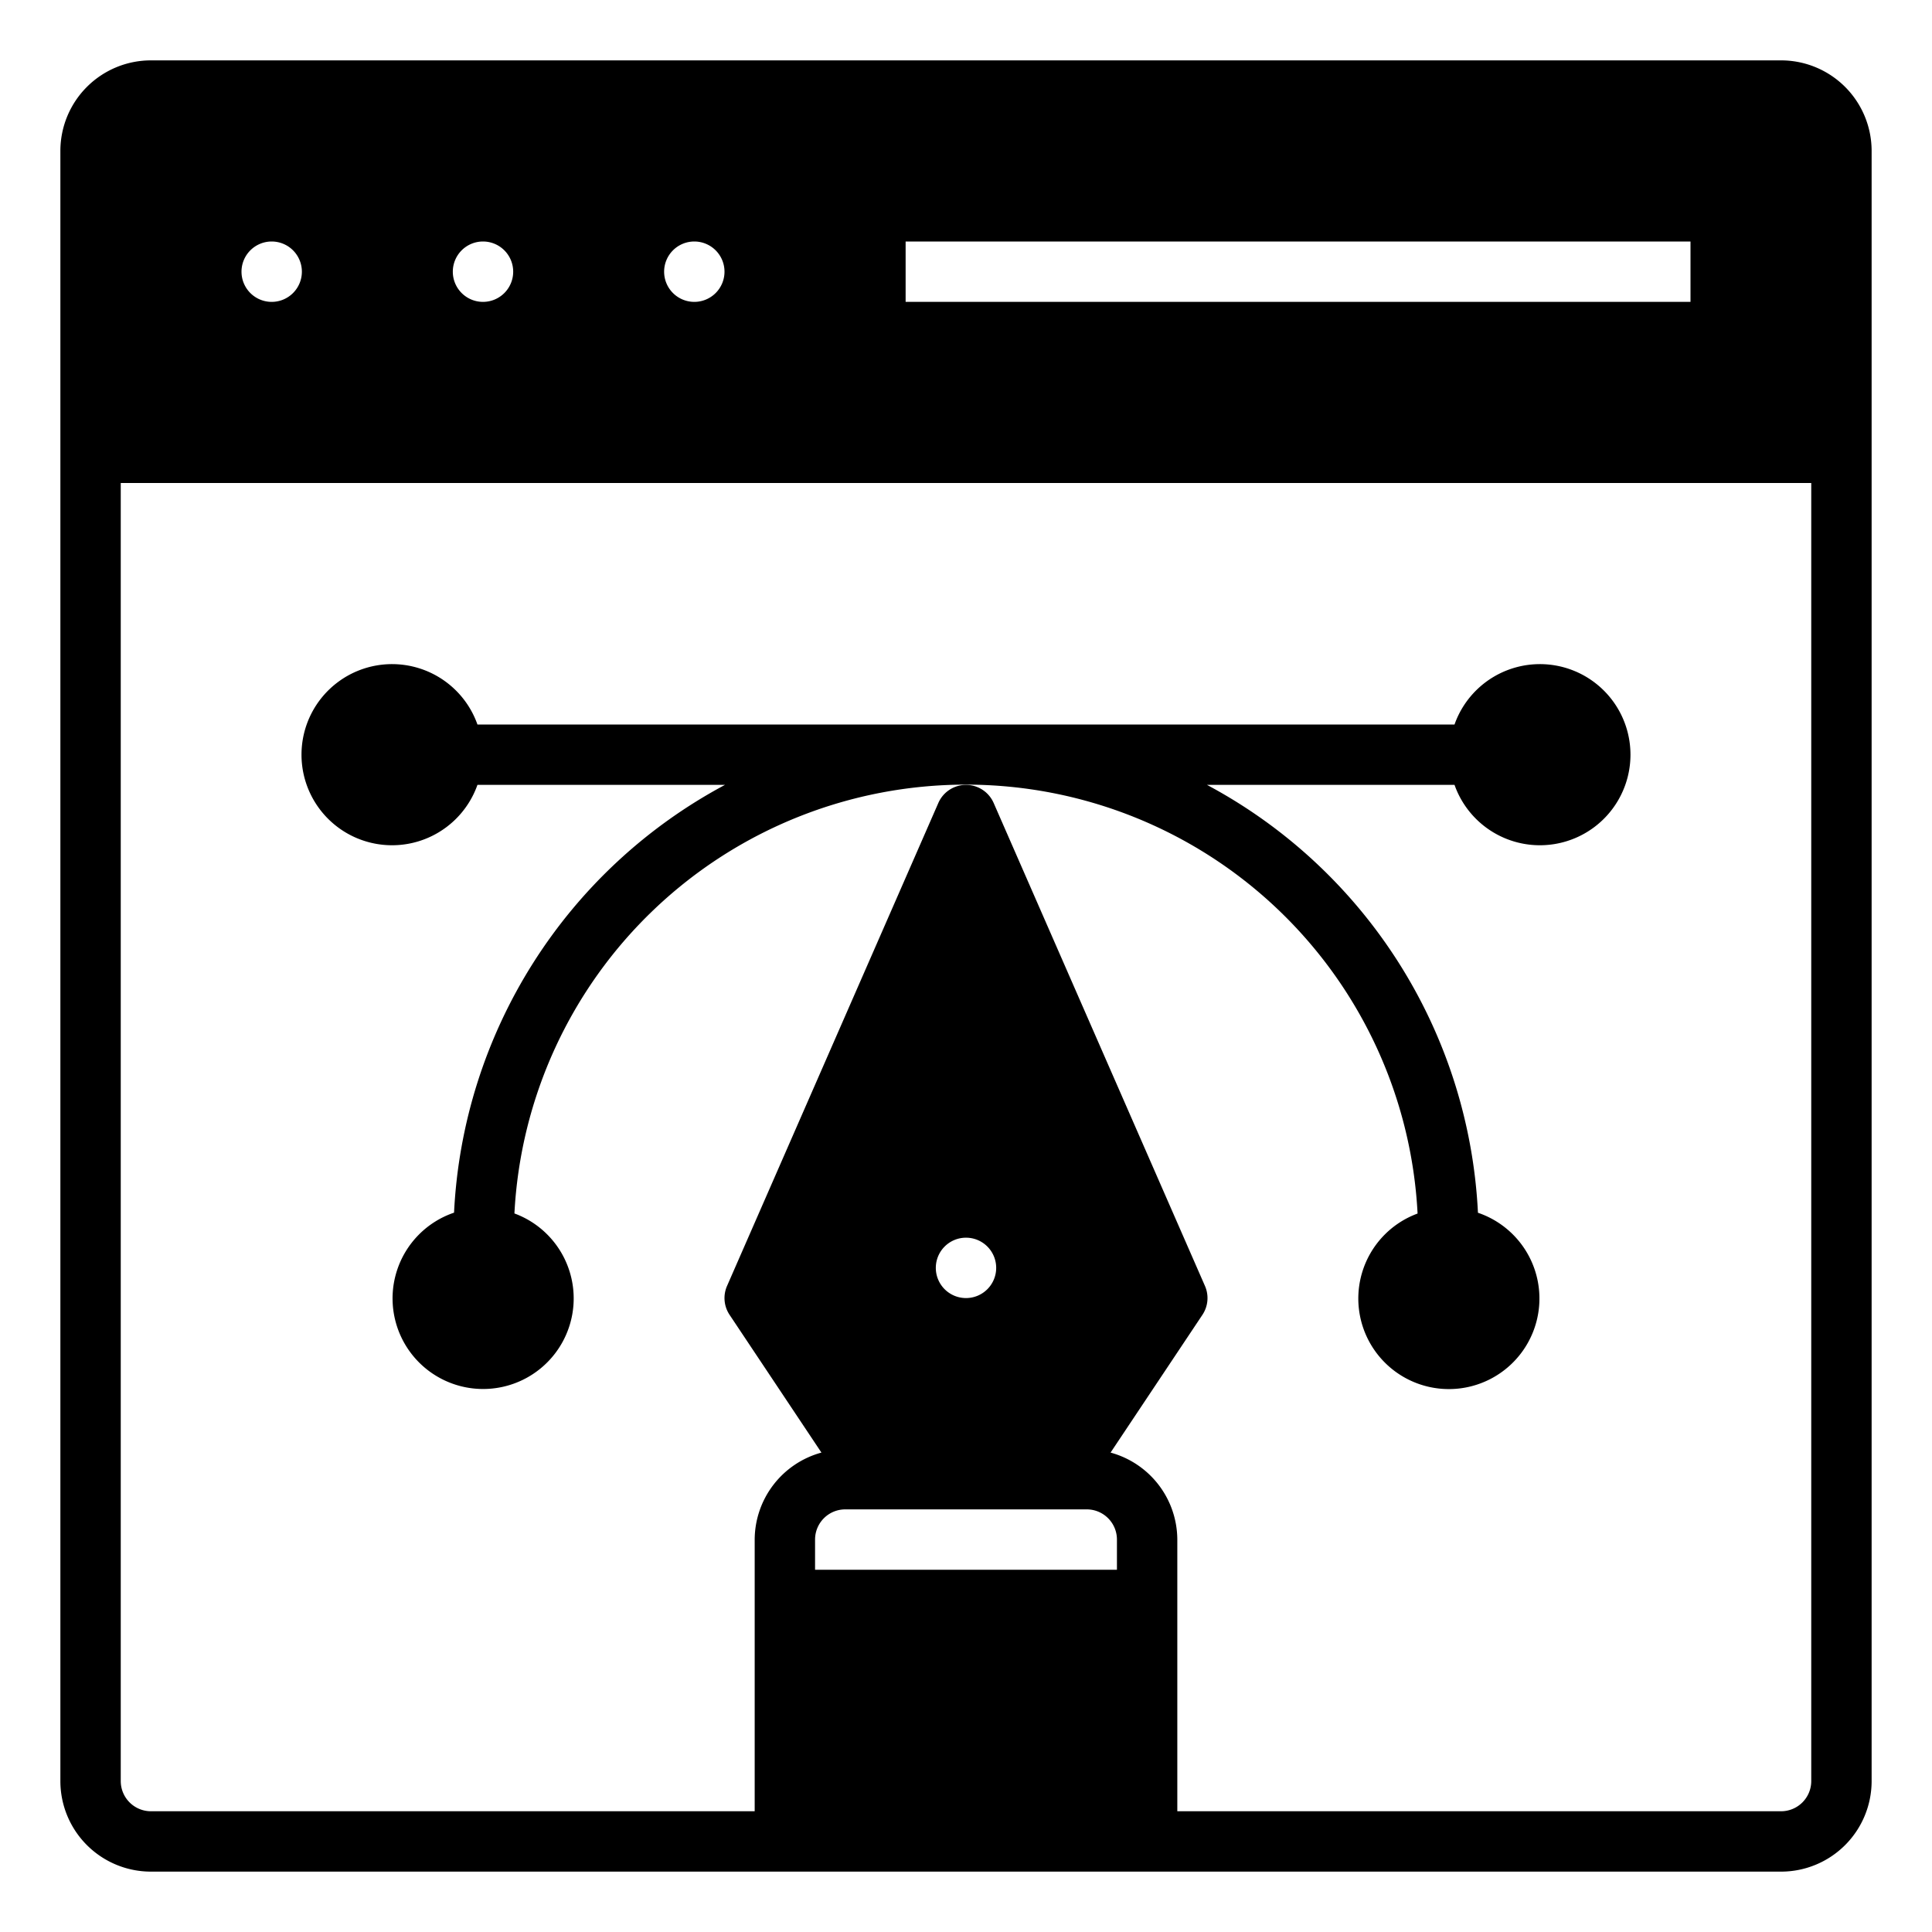 <svg height="512" viewBox="0 0 64 64" width="512" xmlns="http://www.w3.org/2000/svg"><g id="Web_design" data-name="Web design"><g class="product-icon-9bc9ff"><path d="m59 3h-54a2 2 0 0 0 -2 2v10h58v-10a2 2 0 0 0 -2-2zm-50 8a2 2 0 1 1 2-2 2 2 0 0 1 -2 2zm7 0a2 2 0 1 1 2-2 2 2 0 0 1 -2 2zm7 0a2 2 0 1 1 2-2 2 2 0 0 1 -2 2zm34 0h-28v-4h28z"/><circle cx="13" cy="25" r="2"/><path d="m51 27a2 2 0 1 0 -2-2 2 2 0 0 0 2 2z"/><circle cx="16" cy="43" r="2"/><circle cx="48" cy="43" r="2"/><path d="m32 27-7 16 4 6h6l4-6zm0 17a2 2 0 1 1 2-2 2 2 0 0 1 -2 2z"/><path d="m26 53h12v8h-12z"/></g><path d="m59 2h-54a3 3 0 0 0 -3 3v54a3 3 0 0 0 3 3h54a3 3 0 0 0 3-3v-54a3 3 0 0 0 -3-3zm-55 3a1 1 0 0 1 1-1h54a1 1 0 0 1 1 1v9h-56zm28 36a1 1 0 1 1 -1 1 1 1 0 0 1 1-1zm-1-1.816a3 3 0 1 0 2 0v-7.4l4.865 11.116-3.4 5.1h-4.93l-3.4-5.1 4.865-11.119zm-3 10.816h8a1 1 0 0 1 1 1v1h-10v-1a1 1 0 0 1 1-1zm-1 10v-6h10v6zm33-1a1 1 0 0 1 -1 1h-20v-9a3 3 0 0 0 -2.211-2.881l3.043-4.564a1 1 0 0 0 .084-.956l-7-16a1 1 0 0 0 -1.832 0l-7 16a1 1 0 0 0 .084.956l3.043 4.564a3 3 0 0 0 -2.211 2.881v9h-20a1 1 0 0 1 -1-1v-43h56z" class="product-icon-1e81ce"/><path d="m57 6h-28a1 1 0 0 0 -1 1v4a1 1 0 0 0 1 1h28a1 1 0 0 0 1-1v-4a1 1 0 0 0 -1-1zm-1 4h-26v-2h26z" class="product-icon-1e81ce"/><path d="m9 6a3 3 0 1 0 3 3 3 3 0 0 0 -3-3zm0 4a1 1 0 1 1 1-1 1 1 0 0 1 -1 1z" class="product-icon-1e81ce"/><path d="m16 6a3 3 0 1 0 3 3 3 3 0 0 0 -3-3zm0 4a1 1 0 1 1 1-1 1 1 0 0 1 -1 1z" class="product-icon-1e81ce"/><path d="m23 6a3 3 0 1 0 3 3 3 3 0 0 0 -3-3zm0 4a1 1 0 1 1 1-1 1 1 0 0 1 -1 1z" class="product-icon-1e81ce"/><path d="m46.959 40.2a3 3 0 1 0 2-.026 17.005 17.005 0 0 0 -8.976-14.174h8.2a3 3 0 1 0 0-2h-32.367a3 3 0 1 0 0 2h8.2a17.005 17.005 0 0 0 -8.975 14.171 3 3 0 1 0 2 .026 14.979 14.979 0 0 1 29.918 0zm1.041 3.8a1 1 0 1 1 1-1 1 1 0 0 1 -1 1zm3-20a1 1 0 1 1 -1 1 1 1 0 0 1 1-1zm-38 2a1 1 0 1 1 1-1 1 1 0 0 1 -1 1zm3 18a1 1 0 1 1 1-1 1 1 0 0 1 -1 1z" class="product-icon-1e81ce"/></g></svg>